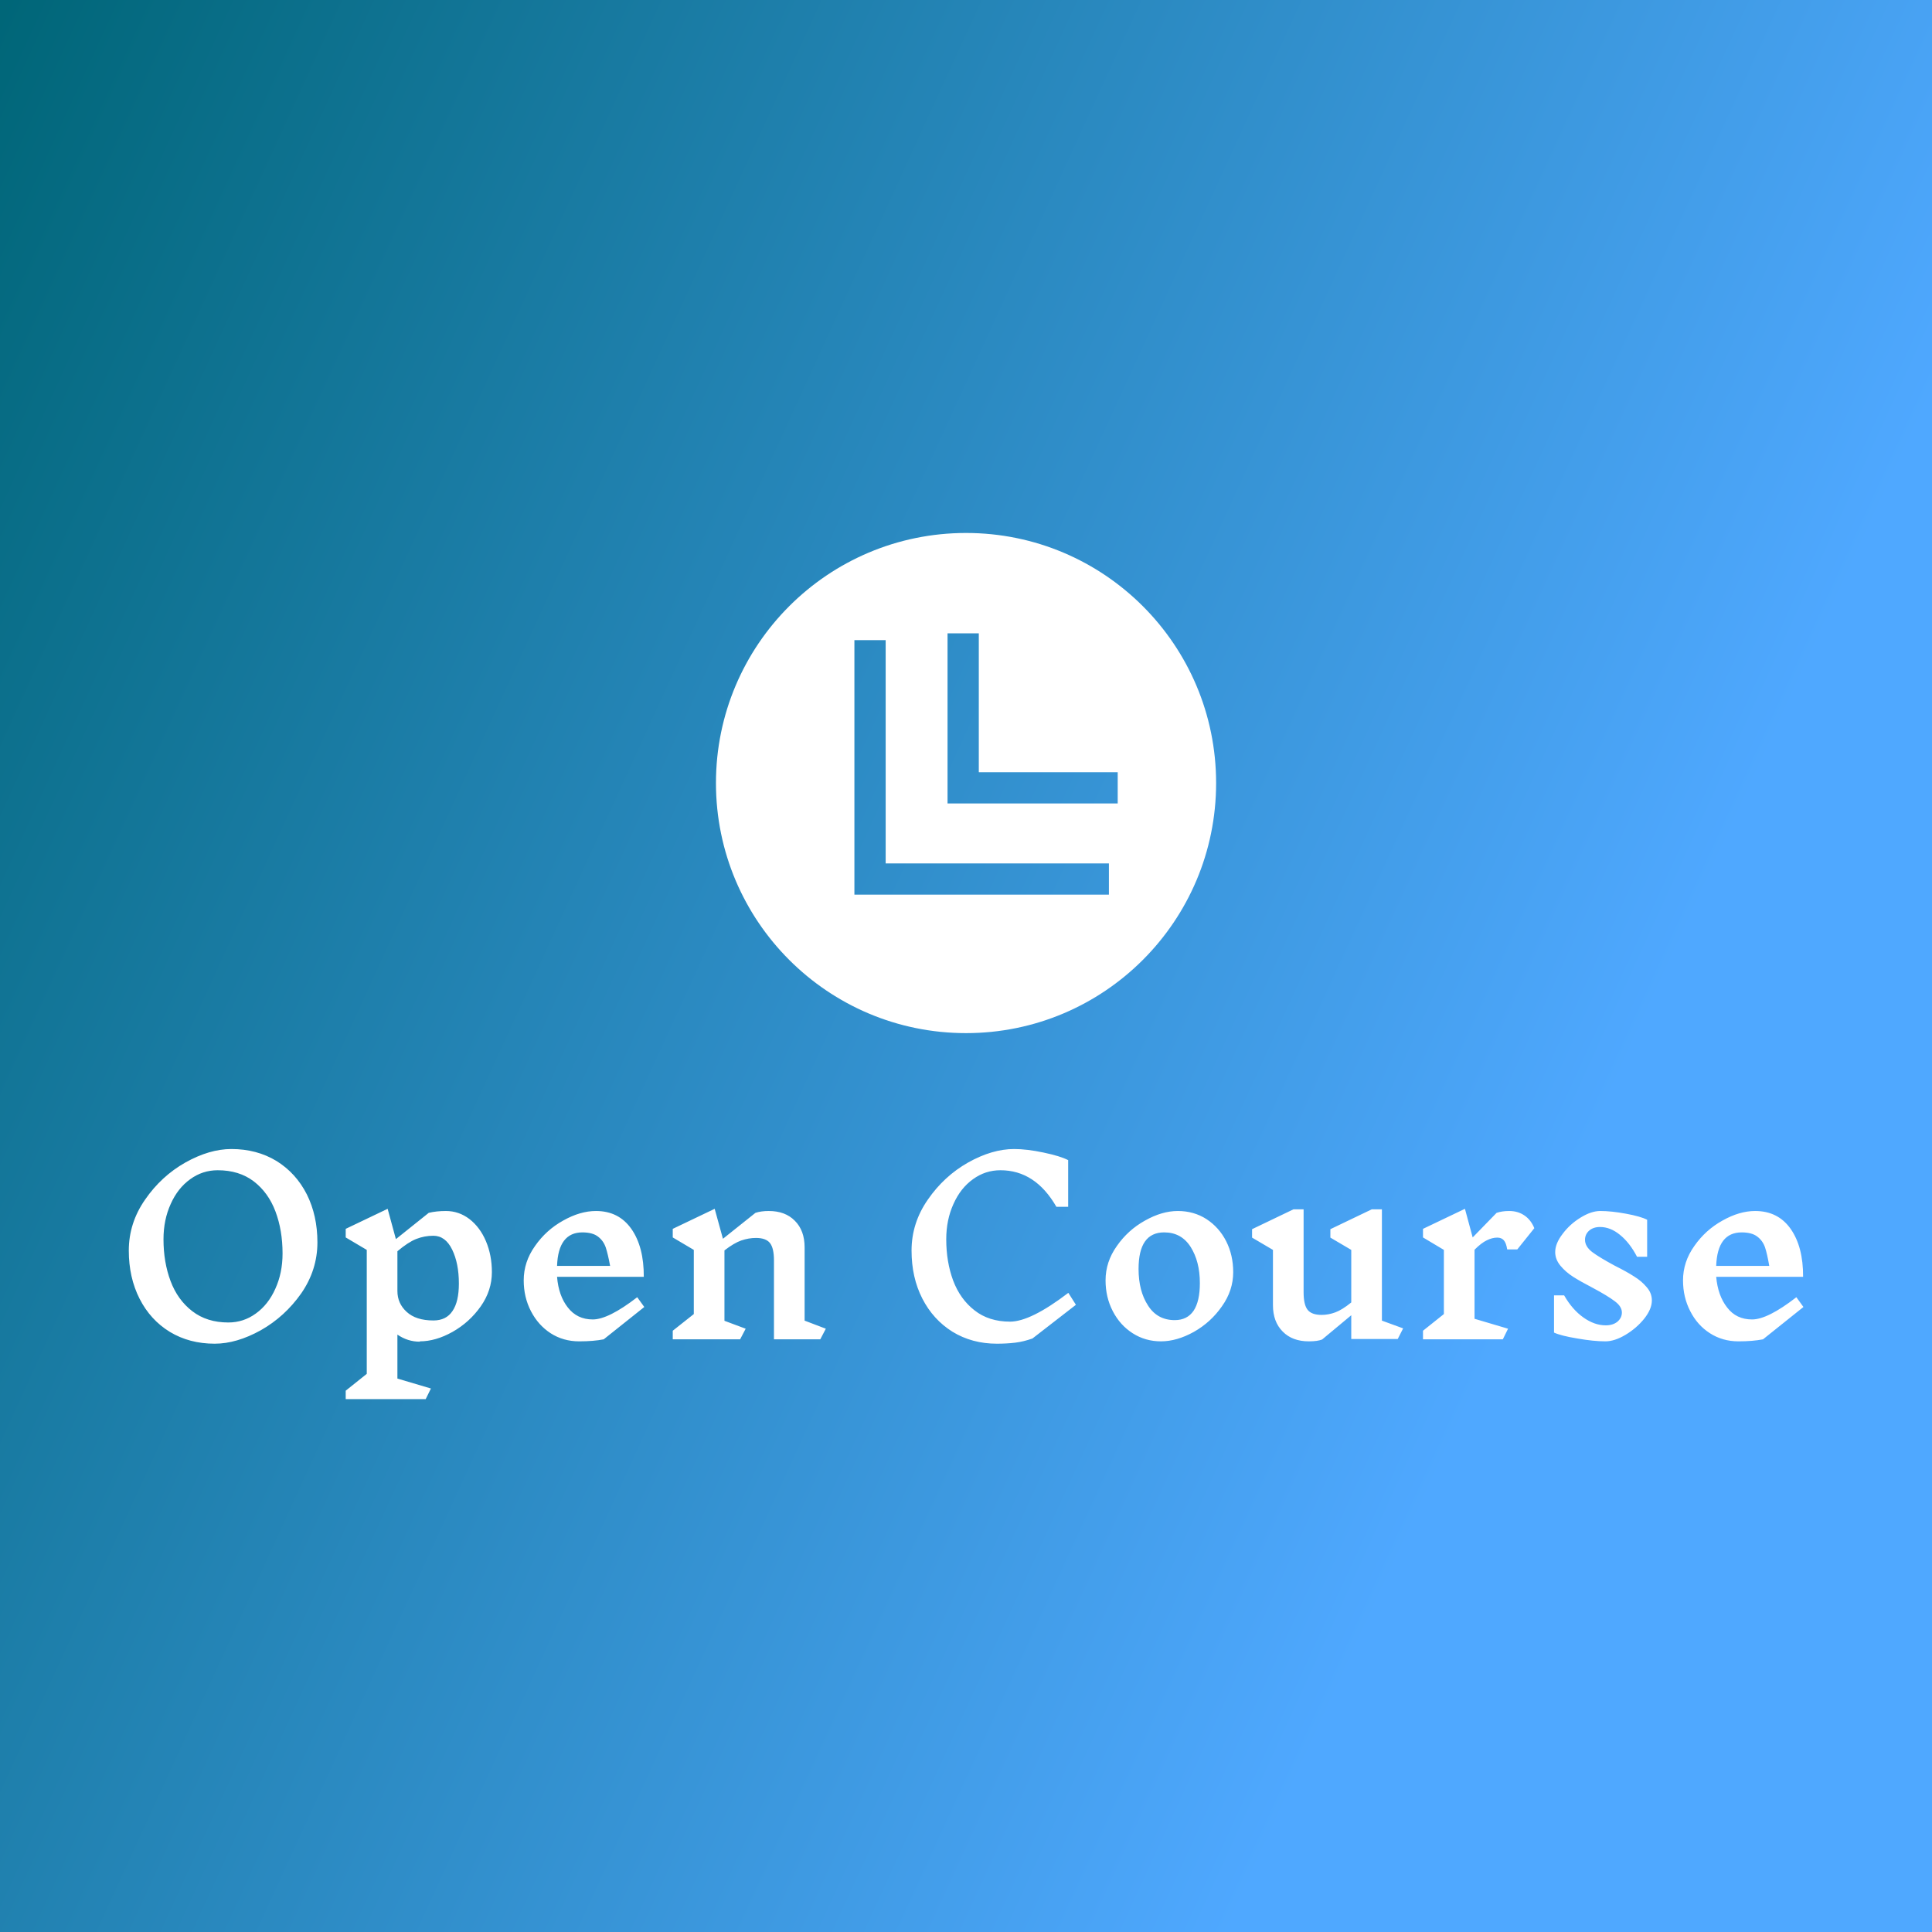 <svg data-v-fde0c5aa="" xmlns="http://www.w3.org/2000/svg" viewBox="0 0 300 300" class="iconAbove"><rect x="0" y="0" width="300" height="300" fill="#333333" stroke="none"/><!----><defs data-v-fde0c5aa=""><linearGradient data-v-fde0c5aa="" gradientTransform="rotate(25)" id="1b26e65d-a56a-47e2-b858-2a4ec82c5f11" x1="0%" y1="0%" x2="100%" y2="0%"><stop data-v-fde0c5aa="" offset="0%" stop-color="#006678" stop-opacity="1"></stop><stop data-v-fde0c5aa="" offset="100%" stop-color="#4FA8FF" stop-opacity="1"></stop></linearGradient></defs><rect data-v-fde0c5aa="" fill="url(#1b26e65d-a56a-47e2-b858-2a4ec82c5f11)" x="0" y="0" width="300px" height="300px" class="logo-background-square"></rect><defs data-v-fde0c5aa=""><!----></defs><g data-v-fde0c5aa="" id="066eb5e0-c615-4286-8668-1889c4b17856" fill="#ffffff" transform="matrix(2.615,0,0,2.615,17.516,136.972)"><path d="M7.04 15.85Q8.55 15.85 9.72 16.56Q10.88 17.28 11.52 18.54Q12.15 19.80 12.15 21.39L12.15 21.39Q12.15 23.03 11.19 24.42Q10.22 25.80 8.79 26.61Q7.35 27.41 6.05 27.41L6.05 27.41Q4.55 27.41 3.39 26.71Q2.23 26.00 1.59 24.74Q0.95 23.48 0.95 21.88L0.95 21.88Q0.95 20.24 1.92 18.85Q2.88 17.46 4.31 16.65Q5.74 15.85 7.04 15.85L7.04 15.85ZM6.23 17.11Q5.33 17.11 4.60 17.64Q3.86 18.17 3.44 19.11Q3.01 20.05 3.01 21.21L3.01 21.21Q3.01 22.57 3.43 23.69Q3.85 24.81 4.72 25.48Q5.59 26.15 6.86 26.15L6.86 26.15Q7.76 26.15 8.49 25.62Q9.23 25.09 9.65 24.15Q10.08 23.21 10.08 22.05L10.08 22.05Q10.08 20.68 9.66 19.56Q9.24 18.44 8.37 17.77Q7.50 17.11 6.23 17.11L6.23 17.11ZM18.23 27.29Q17.51 27.29 16.90 26.87L16.90 26.87L16.90 29.48L18.89 30.07L18.58 30.70L13.83 30.70L13.83 30.20L15.08 29.20L15.08 21.84L13.83 21.10L13.83 20.59L16.32 19.40L16.81 21.20L18.76 19.64Q19.21 19.53 19.78 19.53L19.78 19.53Q20.55 19.53 21.18 20.01Q21.81 20.50 22.16 21.33Q22.51 22.16 22.51 23.16L22.51 23.16Q22.51 24.25 21.85 25.19Q21.18 26.14 20.17 26.71Q19.17 27.27 18.23 27.27L18.23 27.27L18.23 27.29ZM19.03 21Q18.51 21 18.02 21.19Q17.54 21.38 16.90 21.92L16.90 21.92L16.90 24.28Q16.90 25.02 17.45 25.52Q18.00 26.03 19.04 26.03L19.04 26.03Q19.80 26.03 20.17 25.47Q20.55 24.92 20.55 23.84L20.55 23.84Q20.55 22.64 20.15 21.82Q19.75 21 19.03 21L19.03 21ZM31.56 25.23L29.15 27.15Q28.55 27.27 27.69 27.27L27.69 27.27Q26.75 27.27 26.00 26.79Q25.26 26.31 24.83 25.48Q24.40 24.65 24.40 23.65L24.40 23.65Q24.40 22.55 25.07 21.61Q25.73 20.66 26.74 20.10Q27.75 19.53 28.69 19.53L28.69 19.53Q30.04 19.53 30.79 20.59Q31.54 21.66 31.53 23.44L31.53 23.44L26.38 23.44Q26.47 24.56 27.02 25.26Q27.57 25.97 28.50 25.97L28.50 25.97Q29.43 25.97 31.14 24.65L31.14 24.65L31.56 25.23ZM27.89 20.80Q26.45 20.80 26.38 22.79L26.38 22.79L29.53 22.79Q29.40 22.08 29.27 21.69Q29.13 21.29 28.81 21.05Q28.49 20.80 27.87 20.80L27.87 20.80L27.89 20.80ZM42.34 26.52L42.01 27.15L39.26 27.15L39.26 22.47Q39.26 21.73 39.02 21.43Q38.78 21.13 38.19 21.13L38.19 21.13Q37.76 21.13 37.32 21.28Q36.89 21.43 36.32 21.87L36.32 21.87L36.32 26.05L37.58 26.52L37.25 27.15L33.25 27.15L33.25 26.64L34.50 25.65L34.50 21.84L33.25 21.10L33.25 20.59L35.74 19.40L36.23 21.18L38.16 19.64Q38.49 19.53 38.95 19.53L38.95 19.53Q39.93 19.53 40.50 20.11Q41.08 20.69 41.08 21.69L41.08 21.69L41.08 26.04L42.34 26.52ZM53.52 15.85Q54.28 15.85 55.27 16.06Q56.27 16.27 56.73 16.51L56.73 16.51L56.73 19.28L56.03 19.28Q54.78 17.11 52.71 17.11L52.71 17.11Q51.81 17.11 51.08 17.64Q50.34 18.17 49.92 19.11Q49.49 20.05 49.49 21.21L49.49 21.21Q49.49 22.55 49.90 23.66Q50.32 24.77 51.17 25.43Q52.02 26.10 53.28 26.10L53.28 26.10Q54.50 26.10 56.74 24.39L56.74 24.39L57.19 25.10L54.61 27.10Q54.08 27.29 53.58 27.35Q53.07 27.41 52.50 27.41L52.50 27.41Q51.02 27.41 49.86 26.70Q48.71 25.98 48.07 24.73Q47.43 23.48 47.43 21.88L47.43 21.88Q47.43 20.24 48.40 18.85Q49.36 17.46 50.79 16.65Q52.22 15.85 53.52 15.85L53.52 15.85ZM63.24 19.53Q64.19 19.53 64.94 20.01Q65.69 20.50 66.11 21.32Q66.53 22.15 66.53 23.16L66.53 23.16Q66.53 24.25 65.86 25.19Q65.20 26.14 64.19 26.71Q63.18 27.27 62.24 27.27L62.24 27.27Q61.31 27.27 60.56 26.79Q59.81 26.31 59.38 25.48Q58.95 24.65 58.95 23.65L58.95 23.65Q58.95 22.55 59.62 21.61Q60.28 20.66 61.29 20.10Q62.30 19.53 63.24 19.53L63.24 19.53ZM62.43 20.80Q60.91 20.80 60.91 22.97L60.91 22.97Q60.91 24.28 61.47 25.14Q62.02 26.01 63.06 26.01L63.06 26.01Q63.80 26.01 64.18 25.45Q64.55 24.89 64.55 23.81L64.55 23.81Q64.55 22.53 64.00 21.66Q63.45 20.80 62.43 20.80L62.43 20.80ZM76.62 26.50L76.30 27.13L73.54 27.13L73.54 25.72L71.81 27.16Q71.54 27.27 71.02 27.27L71.02 27.27Q70.04 27.27 69.47 26.69Q68.89 26.11 68.89 25.12L68.89 25.12L68.89 21.84L67.65 21.11L67.65 20.61L70.11 19.43L70.71 19.43L70.71 24.35Q70.71 25.10 70.95 25.40Q71.19 25.70 71.78 25.70L71.78 25.70Q72.18 25.70 72.59 25.55Q73.00 25.40 73.54 24.96L73.54 24.96L73.54 21.84L72.30 21.11L72.30 20.61L74.76 19.43L75.36 19.43L75.36 26.04L76.62 26.50ZM82.21 21.11Q81.91 21.11 81.59 21.27Q81.27 21.42 80.86 21.83L80.86 21.83L80.86 25.93L82.85 26.52L82.54 27.15L77.80 27.15L77.80 26.64L79.04 25.65L79.04 21.84L77.80 21.10L77.80 20.59L80.29 19.40L80.75 21.10L82.17 19.64Q82.49 19.53 82.92 19.53L82.92 19.53Q83.44 19.53 83.83 19.80Q84.21 20.06 84.41 20.55L84.41 20.55L83.40 21.81L82.80 21.81Q82.74 21.43 82.60 21.27Q82.46 21.11 82.21 21.11L82.21 21.11ZM89.61 25.56Q89.61 25.20 89.19 24.89Q88.77 24.57 87.91 24.11L87.91 24.11Q87.16 23.72 86.72 23.44Q86.28 23.16 85.97 22.79Q85.65 22.41 85.65 21.97L85.65 21.97Q85.65 21.46 86.09 20.89Q86.52 20.31 87.16 19.92Q87.79 19.53 88.33 19.53L88.33 19.53Q88.98 19.53 89.85 19.69Q90.72 19.85 91.11 20.05L91.11 20.05L91.11 22.25L90.51 22.25Q90.08 21.42 89.50 20.95Q88.93 20.48 88.31 20.48L88.31 20.48Q87.91 20.48 87.66 20.70Q87.42 20.92 87.42 21.24L87.42 21.24Q87.42 21.64 87.85 21.97Q88.28 22.29 89.19 22.78L89.19 22.78Q89.91 23.14 90.34 23.42Q90.78 23.69 91.08 24.05Q91.39 24.40 91.39 24.84L91.39 24.84Q91.39 25.35 90.94 25.92Q90.48 26.49 89.83 26.88Q89.18 27.27 88.63 27.27L88.63 27.27Q87.93 27.27 86.96 27.10Q85.99 26.94 85.58 26.75L85.58 26.75L85.58 24.54L86.18 24.54Q86.66 25.38 87.32 25.85Q87.98 26.32 88.65 26.32L88.65 26.32Q89.08 26.32 89.35 26.10Q89.61 25.87 89.61 25.56L89.61 25.56ZM100.39 25.23L97.99 27.15Q97.38 27.27 96.53 27.27L96.53 27.27Q95.59 27.27 94.84 26.79Q94.09 26.31 93.67 25.48Q93.24 24.65 93.24 23.65L93.24 23.65Q93.24 22.55 93.91 21.61Q94.57 20.66 95.58 20.10Q96.59 19.53 97.52 19.53L97.52 19.53Q98.88 19.53 99.63 20.59Q100.38 21.66 100.37 23.44L100.37 23.44L95.21 23.44Q95.31 24.56 95.86 25.26Q96.40 25.97 97.34 25.97L97.34 25.97Q98.27 25.97 99.97 24.65L99.97 24.65L100.39 25.23ZM96.73 20.80Q95.28 20.80 95.21 22.79L95.21 22.79L98.36 22.79Q98.24 22.08 98.11 21.69Q97.97 21.29 97.65 21.05Q97.33 20.80 96.71 20.80L96.71 20.80L96.73 20.80Z"></path></g><defs data-v-fde0c5aa=""><!----></defs><g data-v-fde0c5aa="" id="0359a449-18ce-4889-8af1-bf9cb7b34a61" stroke="none" fill="#ffffff" transform="matrix(2.427,0,0,2.427,111.173,82.759)"><path d="M16 32c8.837 0 16-7.163 16-16S24.837 0 16 0 0 7.163 0 16s7.163 16 16 16zM14.817 6.421h2v8.886h8.887v2H14.817V6.421zm-5.959.437h2v14.283h14.283v2H8.858V6.858z"></path></g><!----></svg>